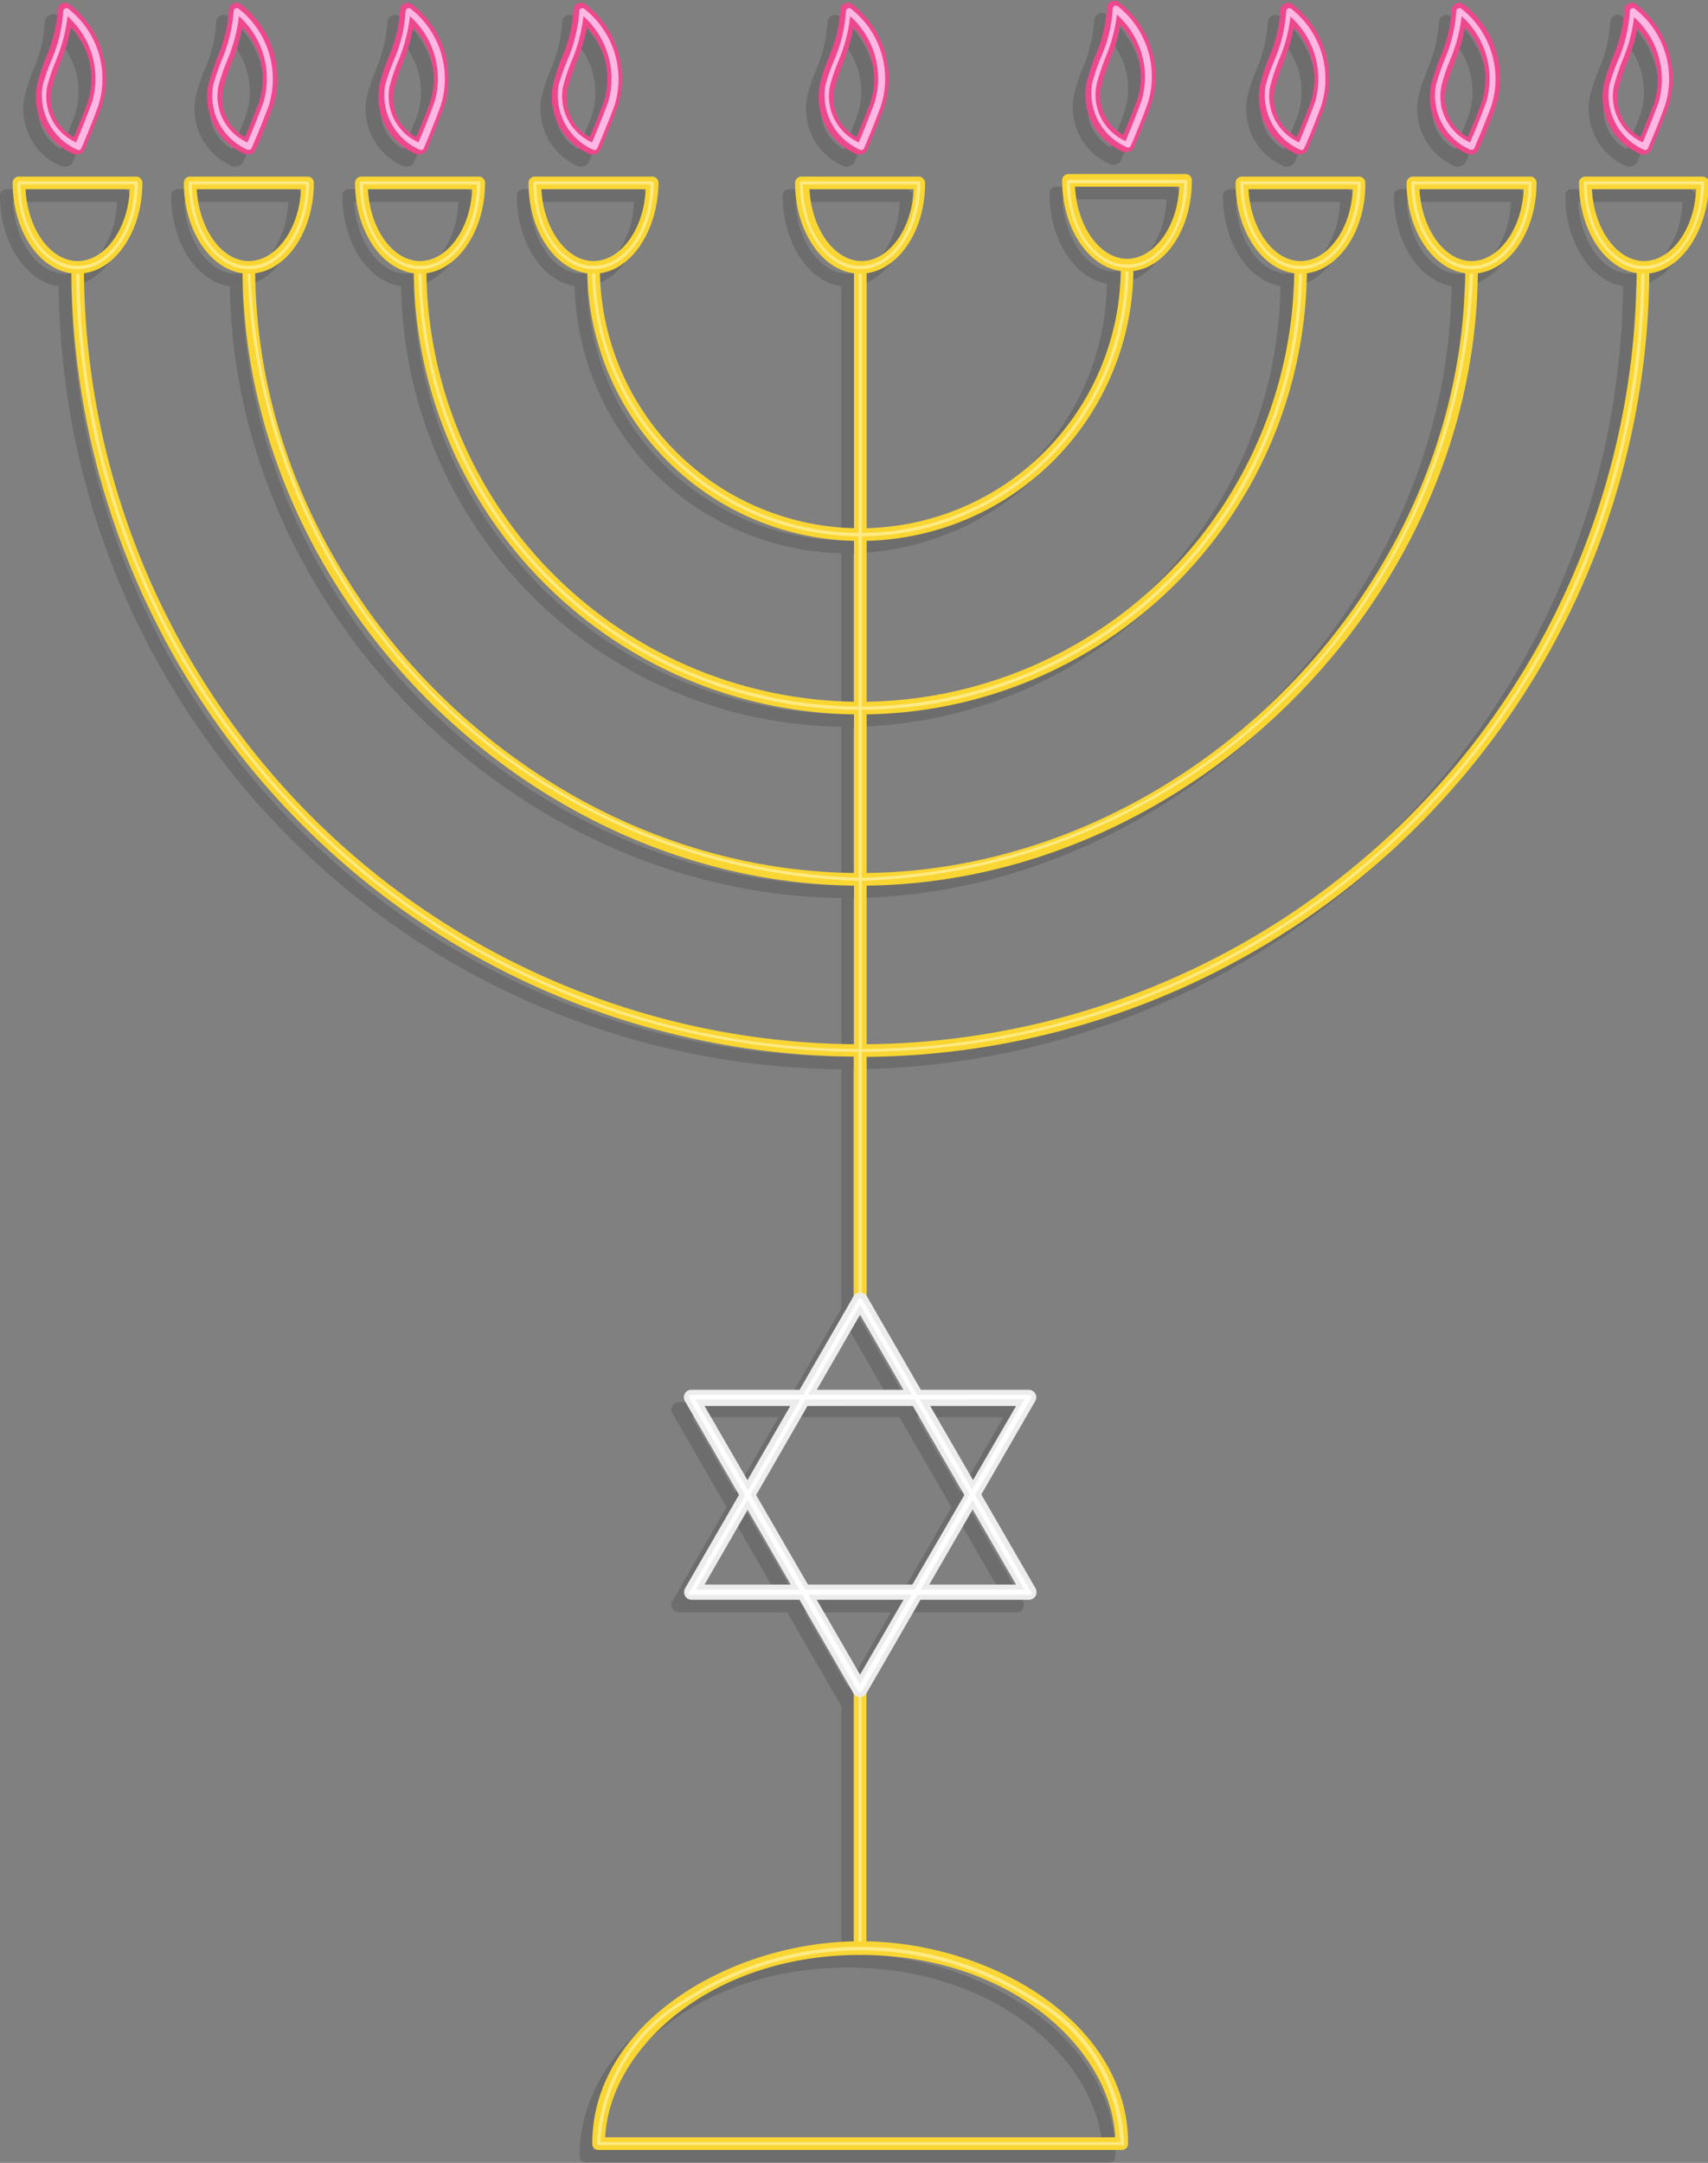<svg xmlns="http://www.w3.org/2000/svg" viewBox="0 0 67.54 85.5"><rect x="0" y="0" width="67.54" height="85.5" fill="#808080" stroke="none"/><defs><style>.cls-1{isolation:isolate;}.cls-2{opacity:0.25;mix-blend-mode:multiply;}.cls-3{fill:#333;}.cls-4{fill:#ed488c;}.cls-5{fill:#ffb7e3;}.cls-6{fill:#f9d633;}.cls-7{fill:#ffea84;}.cls-8{fill:#ededed;}.cls-9{fill:#fff;}</style></defs><title>Asset 2</title><g class="cls-1"><g id="Layer_2" data-name="Layer 2"><g id="ëÎÓÈ_1" data-name="ëÎÓÈ 1"><g class="cls-2"><path class="cls-3" d="M510.45,246a.27.27,0,0,1-.12,0,2.45,2.45,0,0,1-1.47-2.76,7.32,7.32,0,0,1,.35-1.06,5.41,5.41,0,0,0,.45-1.88.32.32,0,0,1,.19-.27.31.31,0,0,1,.32.06,3.7,3.7,0,0,1,1.25,4c-.34.93-.69,1.72-.69,1.73A.31.31,0,0,1,510.45,246Zm-.26-5a7.22,7.22,0,0,1-.42,1.4,8.21,8.21,0,0,0-.33,1,1.76,1.76,0,0,0,.87,1.92c.13-.31.34-.82.55-1.38A3,3,0,0,0,510.19,241Z" transform="translate(-445.99 -239.42)"/><path class="cls-3" d="M510.45,245.84h0a2.34,2.34,0,0,1-1.37-2.55,9.75,9.75,0,0,1,.34-1,5.47,5.47,0,0,0,.47-1.93.1.1,0,0,1,.07-.1.11.11,0,0,1,.12,0,3.53,3.53,0,0,1,1.2,3.83c-.33.92-.68,1.7-.69,1.71A.1.1,0,0,1,510.45,245.84Zm-.39-5.28a6.25,6.25,0,0,1-.47,1.76,10.15,10.15,0,0,0-.33,1,2,2,0,0,0,1.14,2.23c.1-.24.37-.88.63-1.59A3.3,3.3,0,0,0,510.06,240.56Z" transform="translate(-445.99 -239.42)"/><path class="cls-3" d="M479.51,317.2a.25.25,0,0,1-.25-.25V306.71a.25.25,0,0,1,.25-.25.26.26,0,0,1,.25.25V317A.25.25,0,0,1,479.51,317.2Z" transform="translate(-445.99 -239.42)"/><path class="cls-3" d="M479.51,317a.07.07,0,0,1-.07-.07V306.71a.07.07,0,0,1,.07-.06.06.06,0,0,1,.06.06V317A.07.07,0,0,1,479.51,317Z" transform="translate(-445.99 -239.42)"/><path class="cls-3" d="M489.85,324.91H469.16a.25.25,0,0,1-.25-.25c0-4.76,5.48-8,10.6-8s10.59,3.2,10.59,8A.25.25,0,0,1,489.85,324.91Zm-20.43-.5h20.17c-.18-3.53-4.19-7.21-10.08-7.21S469.6,320.88,469.42,324.41Z" transform="translate(-445.99 -239.42)"/><path class="cls-3" d="M489.85,324.72H469.16a.06.06,0,0,1-.06-.06,6.87,6.87,0,0,1,3.42-5.68,12.72,12.72,0,0,1,14,0,6.87,6.87,0,0,1,3.42,5.68A.05.05,0,0,1,489.85,324.72Zm-20.62-.12h20.56a6.83,6.83,0,0,0-3.37-5.52,12.64,12.64,0,0,0-13.83,0A6.79,6.79,0,0,0,469.23,324.6Z" transform="translate(-445.99 -239.42)"/><path class="cls-3" d="M503.68,246a.27.27,0,0,1-.12,0,2.45,2.45,0,0,1-1.48-2.76c.1-.39.23-.73.35-1.07a5.29,5.29,0,0,0,.46-1.87.32.32,0,0,1,.19-.27.31.31,0,0,1,.32.06,3.72,3.72,0,0,1,1.25,4c-.34.93-.69,1.72-.7,1.73A.3.3,0,0,1,503.68,246Zm-.26-5a8,8,0,0,1-.42,1.4,6.76,6.76,0,0,0-.33,1,1.74,1.74,0,0,0,.86,1.92c.13-.31.34-.82.55-1.38A3,3,0,0,0,503.42,241Z" transform="translate(-445.99 -239.42)"/><path class="cls-3" d="M503.68,245.84h-.05a2.32,2.32,0,0,1-1.36-2.55,9.75,9.75,0,0,1,.34-1,5.94,5.94,0,0,0,.47-1.93.1.1,0,0,1,.07-.1.11.11,0,0,1,.12,0,3.53,3.53,0,0,1,1.2,3.83c-.34.92-.69,1.7-.69,1.71A.12.12,0,0,1,503.68,245.84Zm-.39-5.28a6.34,6.34,0,0,1-.47,1.76,8.13,8.13,0,0,0-.34,1,2,2,0,0,0,1.14,2.23c.11-.24.38-.88.64-1.59A3.32,3.32,0,0,0,503.29,240.56Z" transform="translate(-445.99 -239.42)"/><path class="cls-3" d="M496.91,246a.27.27,0,0,1-.12,0,2.45,2.45,0,0,1-1.47-2.76,7.89,7.89,0,0,1,.35-1.07,5.3,5.3,0,0,0,.45-1.87.32.32,0,0,1,.19-.27.31.31,0,0,1,.32.06,3.7,3.7,0,0,1,1.25,4c-.34.93-.69,1.72-.69,1.73A.31.31,0,0,1,496.91,246Zm-.26-5a7.22,7.22,0,0,1-.42,1.4,8.21,8.21,0,0,0-.33,1,1.75,1.75,0,0,0,.87,1.92c.13-.31.34-.82.55-1.38A3,3,0,0,0,496.65,241Z" transform="translate(-445.99 -239.42)"/><path class="cls-3" d="M496.91,245.84h0a2.34,2.34,0,0,1-1.37-2.55,9.75,9.75,0,0,1,.34-1,5.47,5.47,0,0,0,.47-1.93.1.1,0,0,1,.07-.1.11.11,0,0,1,.12,0,3.53,3.53,0,0,1,1.2,3.83c-.33.92-.68,1.7-.69,1.71A.11.11,0,0,1,496.91,245.84Zm-.39-5.28a6.34,6.34,0,0,1-.47,1.76,10.15,10.15,0,0,0-.33,1,2,2,0,0,0,1.14,2.23c.1-.24.37-.88.63-1.59A3.32,3.32,0,0,0,496.52,240.56Z" transform="translate(-445.99 -239.42)"/><path class="cls-3" d="M479.5,246a.27.27,0,0,1-.12,0,2.45,2.45,0,0,1-1.47-2.76,7.89,7.89,0,0,1,.35-1.07,5.3,5.3,0,0,0,.45-1.87.32.32,0,0,1,.19-.27.31.31,0,0,1,.32.06,3.7,3.7,0,0,1,1.25,4c-.34.93-.69,1.72-.69,1.73A.31.31,0,0,1,479.5,246Zm-.26-5a7.22,7.22,0,0,1-.42,1.4c-.12.33-.24.64-.33,1a1.76,1.76,0,0,0,.87,1.92c.13-.31.34-.82.55-1.38A3,3,0,0,0,479.24,241Z" transform="translate(-445.99 -239.42)"/><path class="cls-3" d="M479.5,245.84h0a2.34,2.34,0,0,1-1.37-2.55,7.93,7.93,0,0,1,.35-1,5.7,5.7,0,0,0,.46-1.93c0-.05,0-.09.07-.1a.11.11,0,0,1,.12,0,3.53,3.53,0,0,1,1.2,3.83c-.33.92-.68,1.7-.69,1.71A.1.1,0,0,1,479.5,245.84Zm-.39-5.28a6,6,0,0,1-.47,1.76,10.15,10.15,0,0,0-.33,1,2,2,0,0,0,1.14,2.23c.1-.24.37-.88.63-1.59A3.3,3.3,0,0,0,479.11,240.56Z" transform="translate(-445.99 -239.42)"/><path class="cls-3" d="M490.05,245.93l-.12,0a2.46,2.46,0,0,1-1.47-2.76,7.46,7.46,0,0,1,.35-1.07,5.64,5.64,0,0,0,.45-1.88.31.31,0,0,1,.19-.26.29.29,0,0,1,.32.06,3.69,3.69,0,0,1,1.25,4c-.34.92-.69,1.71-.69,1.72A.31.31,0,0,1,490.05,245.93Zm-.26-5a7.12,7.12,0,0,1-.42,1.39,6.76,6.76,0,0,0-.33,1,1.77,1.77,0,0,0,.87,1.93c.13-.31.34-.82.54-1.39A2.94,2.94,0,0,0,489.79,240.9Z" transform="translate(-445.99 -239.42)"/><path class="cls-3" d="M490.05,245.74h0a2.32,2.32,0,0,1-1.37-2.54,8.46,8.46,0,0,1,.34-1,5.53,5.53,0,0,0,.47-1.94.12.12,0,0,1,.07-.1.13.13,0,0,1,.12,0,3.53,3.53,0,0,1,1.2,3.83c-.33.92-.68,1.71-.69,1.72A.11.11,0,0,1,490.05,245.74Zm-.39-5.27a6.34,6.34,0,0,1-.47,1.76,8,8,0,0,0-.33,1,2,2,0,0,0,1.14,2.24c.1-.25.37-.88.63-1.59A3.31,3.31,0,0,0,489.66,240.47Z" transform="translate(-445.99 -239.42)"/><path class="cls-3" d="M462.09,246a.27.27,0,0,1-.12,0,2.45,2.45,0,0,1-1.47-2.76,7.32,7.32,0,0,1,.35-1.06,5.64,5.64,0,0,0,.46-1.88.29.29,0,0,1,.18-.27.31.31,0,0,1,.32.06,3.7,3.7,0,0,1,1.25,4c-.34.93-.69,1.72-.69,1.73A.31.31,0,0,1,462.09,246Zm-.26-5a7.22,7.22,0,0,1-.42,1.4c-.12.33-.24.64-.33,1a1.76,1.76,0,0,0,.87,1.92c.13-.31.34-.82.55-1.38A3,3,0,0,0,461.83,241Z" transform="translate(-445.99 -239.42)"/><path class="cls-3" d="M462.09,245.84h0a2.34,2.34,0,0,1-1.37-2.55,7.93,7.93,0,0,1,.35-1,5.7,5.7,0,0,0,.46-1.93c0-.05,0-.09.07-.1a.11.11,0,0,1,.12,0,3.51,3.51,0,0,1,1.2,3.83c-.33.92-.68,1.7-.68,1.71A.12.12,0,0,1,462.09,245.84Zm-.39-5.28a5.93,5.93,0,0,1-.47,1.76,10.15,10.15,0,0,0-.33,1,2,2,0,0,0,1.14,2.23c.1-.24.37-.88.63-1.59A3.3,3.3,0,0,0,461.7,240.56Z" transform="translate(-445.99 -239.42)"/><path class="cls-3" d="M469,246a.27.27,0,0,1-.12,0,2.46,2.46,0,0,1-1.47-2.76,7.32,7.32,0,0,1,.35-1.06,5.64,5.64,0,0,0,.46-1.88.29.29,0,0,1,.18-.27.31.31,0,0,1,.32.06,3.7,3.7,0,0,1,1.25,4c-.34.93-.69,1.72-.69,1.73A.31.31,0,0,1,469,246Zm-.26-5a7.22,7.22,0,0,1-.42,1.4c-.12.33-.24.64-.33,1a1.76,1.76,0,0,0,.87,1.92c.13-.31.34-.82.55-1.38A3,3,0,0,0,468.69,241Z" transform="translate(-445.99 -239.42)"/><path class="cls-3" d="M469,245.84h0a2.34,2.34,0,0,1-1.37-2.55,7.93,7.93,0,0,1,.35-1,5.7,5.7,0,0,0,.46-1.93c0-.05,0-.09.07-.1a.11.11,0,0,1,.12,0,3.51,3.51,0,0,1,1.2,3.83c-.33.92-.68,1.7-.68,1.71A.12.12,0,0,1,469,245.84Zm-.39-5.28a6.26,6.26,0,0,1-.46,1.76,8.13,8.13,0,0,0-.34,1,2,2,0,0,0,1.14,2.23c.1-.24.37-.88.63-1.59A3.3,3.3,0,0,0,468.56,240.56Z" transform="translate(-445.99 -239.42)"/><path class="cls-3" d="M455.33,246a.24.24,0,0,1-.12,0,2.45,2.45,0,0,1-1.48-2.76,9.59,9.59,0,0,1,.35-1.07,5.29,5.29,0,0,0,.46-1.87.3.3,0,0,1,.19-.27.29.29,0,0,1,.31.06,3.71,3.71,0,0,1,1.26,4c-.34.93-.69,1.72-.7,1.73A.3.3,0,0,1,455.33,246Zm-.26-5a8,8,0,0,1-.42,1.4,6.76,6.76,0,0,0-.33,1,1.76,1.76,0,0,0,.86,1.92c.13-.31.34-.82.55-1.38A3,3,0,0,0,455.07,241Z" transform="translate(-445.99 -239.42)"/><path class="cls-3" d="M455.33,245.84h-.05a2.32,2.32,0,0,1-1.36-2.55,9.75,9.75,0,0,1,.34-1,5.94,5.94,0,0,0,.47-1.93.1.1,0,0,1,.07-.1.11.11,0,0,1,.12,0,3.53,3.53,0,0,1,1.2,3.83c-.34.92-.69,1.7-.69,1.71A.12.12,0,0,1,455.33,245.84Zm-.4-5.28a6,6,0,0,1-.46,1.76,8.13,8.13,0,0,0-.34,1,2,2,0,0,0,1.14,2.23c.11-.24.38-.88.64-1.59A3.3,3.3,0,0,0,454.93,240.56Z" transform="translate(-445.99 -239.42)"/><path class="cls-3" d="M448.55,246a.27.27,0,0,1-.12,0,2.45,2.45,0,0,1-1.47-2.76,7.89,7.89,0,0,1,.35-1.07,5.3,5.3,0,0,0,.45-1.87A.32.32,0,0,1,448,240a.31.31,0,0,1,.32.06,3.7,3.7,0,0,1,1.25,4c-.34.93-.69,1.72-.69,1.73A.31.31,0,0,1,448.55,246Zm-.26-5a7.22,7.22,0,0,1-.42,1.4c-.12.33-.24.64-.33,1a1.76,1.76,0,0,0,.87,1.92c.13-.31.34-.82.55-1.38A3,3,0,0,0,448.29,241Z" transform="translate(-445.99 -239.42)"/><path class="cls-3" d="M448.55,245.84h0a2.34,2.34,0,0,1-1.37-2.55,7.93,7.93,0,0,1,.35-1,5.7,5.7,0,0,0,.46-1.93c0-.05,0-.09.07-.1a.11.11,0,0,1,.12,0,3.51,3.51,0,0,1,1.2,3.83c-.33.92-.68,1.7-.69,1.71A.1.1,0,0,1,448.55,245.84Zm-.39-5.28a6.34,6.34,0,0,1-.47,1.76,10.15,10.15,0,0,0-.33,1,2,2,0,0,0,1.14,2.23c.1-.24.37-.88.63-1.59A3.3,3.3,0,0,0,448.16,240.56Z" transform="translate(-445.99 -239.42)"/><path class="cls-3" d="M479.51,291.55a.25.25,0,0,1-.25-.25v-9.61a31.23,31.23,0,0,1-30.95-31.2.25.25,0,0,1,.25-.25.26.26,0,0,1,.25.25,30.73,30.73,0,0,0,30.45,30.7v-6.27c-12.91-.15-24.18-11.5-24.18-24.43a.25.25,0,1,1,.5,0c0,12.67,11,23.78,23.68,23.93v-6.27a17.67,17.67,0,0,1-17.41-17.66.25.25,0,0,1,.5,0,17.18,17.18,0,0,0,16.91,17.16v-6.36a10.81,10.81,0,0,1-10.55-10.8.25.25,0,0,1,.5,0,10.31,10.31,0,0,0,10.05,10.3v-10.3a.25.25,0,0,1,.25-.25.26.26,0,0,1,.25.25v10.3a10.3,10.3,0,0,0,10-10.3.26.26,0,0,1,.51,0,10.81,10.81,0,0,1-10.55,10.8v6.36a17.18,17.18,0,0,0,16.91-17.16.25.25,0,0,1,.25-.25.26.26,0,0,1,.25.25,17.68,17.68,0,0,1-17.41,17.66v6.27c12.64-.15,23.67-11.26,23.67-23.93a.25.25,0,0,1,.5,0c0,12.93-11.27,24.28-24.17,24.43v6.27a30.73,30.73,0,0,0,30.45-30.7.25.25,0,0,1,.25-.25.26.26,0,0,1,.25.25,31.23,31.23,0,0,1-30.95,31.2v9.61A.25.25,0,0,1,479.51,291.55Z" transform="translate(-445.99 -239.42)"/><path class="cls-3" d="M479.51,291.37a.07.07,0,0,1-.07-.07v-9.79a31.06,31.06,0,0,1-30.95-31,.07.07,0,0,1,.07-.06.06.06,0,0,1,.06.06,30.91,30.91,0,0,0,30.82,30.89v-6.65a25,25,0,0,1-24.17-24.24.06.06,0,0,1,.06-.06.06.06,0,0,1,.06.06,24.84,24.84,0,0,0,24.05,24.12V268A17.5,17.5,0,0,1,462,250.49a.07.07,0,0,1,.07-.06.06.06,0,0,1,.06.06,17.36,17.36,0,0,0,17.28,17.35v-6.73a10.62,10.62,0,0,1-10.54-10.62.06.06,0,0,1,.06-.06.06.06,0,0,1,.06.06A10.49,10.49,0,0,0,479.44,261V250.49a.07.07,0,0,1,.07-.06.06.06,0,0,1,.06.06V261A10.49,10.49,0,0,0,490,250.49a.06.06,0,0,1,.06-.06.07.07,0,0,1,.07.06,10.63,10.63,0,0,1-10.55,10.62v6.73a17.36,17.36,0,0,0,17.28-17.35.07.07,0,0,1,.07-.06.06.06,0,0,1,.06.06A17.5,17.5,0,0,1,479.57,268v6.64a24.82,24.82,0,0,0,24.05-24.12.06.06,0,0,1,.06-.06.06.06,0,0,1,.06.06,24.94,24.94,0,0,1-24.17,24.24v6.65a30.91,30.91,0,0,0,30.82-30.89.07.07,0,0,1,.07-.06.06.06,0,0,1,.06.06,31.06,31.06,0,0,1-30.95,31v9.79A.07.07,0,0,1,479.51,291.37Z" transform="translate(-445.99 -239.42)"/><path class="cls-3" d="M510.46,250.75c-1.42,0-2.57-1.62-2.57-3.6a.25.25,0,0,1,.25-.25h4.63a.25.25,0,0,1,.25.25C513,249.13,511.87,250.75,510.46,250.75Zm-2.06-3.35c.08,1.59,1,2.84,2.06,2.84s2-1.25,2.06-2.84Z" transform="translate(-445.99 -239.42)"/><path class="cls-3" d="M510.46,250.56c-1.32,0-2.38-1.53-2.38-3.41a.05.05,0,0,1,.06-.06h4.63s.07,0,.07.06C512.84,249,511.77,250.56,510.46,250.56Zm-2.26-3.35c0,1.78,1,3.22,2.26,3.22s2.23-1.44,2.25-3.22Z" transform="translate(-445.99 -239.42)"/><path class="cls-3" d="M503.68,250.75c-1.41,0-2.57-1.62-2.57-3.6a.25.25,0,0,1,.25-.25H506a.25.25,0,0,1,.25.25C506.25,249.13,505.1,250.75,503.68,250.75Zm-2.06-3.35c.09,1.59,1,2.84,2.06,2.84s2-1.25,2.06-2.84Z" transform="translate(-445.99 -239.42)"/><path class="cls-3" d="M503.68,250.56c-1.31,0-2.38-1.53-2.38-3.41a.06.06,0,0,1,.06-.06H506a.06.06,0,0,1,.06.06C506.06,249,505,250.56,503.68,250.56Zm-2.25-3.35c0,1.78,1,3.22,2.25,3.22s2.23-1.44,2.26-3.22Z" transform="translate(-445.99 -239.42)"/><path class="cls-3" d="M496.92,250.75c-1.42,0-2.57-1.62-2.57-3.6a.25.25,0,0,1,.25-.25h4.63a.25.25,0,0,1,.25.25C499.48,249.13,498.33,250.75,496.92,250.75Zm-2.06-3.35c.08,1.59,1,2.84,2.06,2.84s2-1.25,2.06-2.84Z" transform="translate(-445.99 -239.42)"/><path class="cls-3" d="M496.92,250.56c-1.32,0-2.38-1.53-2.38-3.41a.05.05,0,0,1,.06-.06h4.63s.07,0,.07.06C499.3,249,498.23,250.56,496.92,250.56Zm-2.26-3.35c0,1.78,1,3.22,2.26,3.22s2.23-1.44,2.25-3.22Z" transform="translate(-445.99 -239.42)"/><path class="cls-3" d="M479.51,250.75c-1.42,0-2.57-1.62-2.57-3.6a.25.25,0,0,1,.25-.25h4.63a.25.25,0,0,1,.25.25C482.07,249.13,480.92,250.75,479.51,250.75Zm-2.06-3.35c.08,1.59,1,2.84,2.06,2.84s2-1.25,2.06-2.84Z" transform="translate(-445.99 -239.42)"/><path class="cls-3" d="M479.51,250.56c-1.32,0-2.38-1.53-2.38-3.41a.05.05,0,0,1,.06-.06h4.63s.07,0,.07.06C481.89,249,480.82,250.56,479.51,250.56Zm-2.26-3.35c0,1.78,1,3.22,2.26,3.22s2.23-1.44,2.25-3.22Z" transform="translate(-445.99 -239.42)"/><path class="cls-3" d="M490.05,250.65c-1.41,0-2.56-1.61-2.56-3.6a.25.25,0,0,1,.25-.25h4.63a.25.25,0,0,1,.25.25C492.62,249,491.47,250.65,490.05,250.65ZM488,247.3c.09,1.59,1,2.85,2.06,2.85s2-1.26,2.06-2.85Z" transform="translate(-445.99 -239.42)"/><path class="cls-3" d="M490.05,250.46c-1.31,0-2.38-1.53-2.38-3.41a.07.07,0,0,1,.07-.06h4.63a.06.06,0,0,1,.06.06C492.43,248.93,491.37,250.46,490.05,250.46Zm-2.25-3.34c0,1.78,1,3.22,2.25,3.22s2.24-1.44,2.26-3.22Z" transform="translate(-445.99 -239.42)"/><path class="cls-3" d="M462.1,250.75c-1.42,0-2.57-1.62-2.57-3.6a.25.25,0,0,1,.25-.25h4.63a.25.25,0,0,1,.25.25C464.66,249.13,463.51,250.75,462.1,250.75ZM460,247.4c.08,1.59,1,2.84,2.06,2.84s2-1.25,2.06-2.84Z" transform="translate(-445.99 -239.42)"/><path class="cls-3" d="M462.1,250.56c-1.32,0-2.38-1.53-2.38-3.41a.05.05,0,0,1,.06-.06h4.63s.07,0,.07.06C464.48,249,463.41,250.56,462.1,250.56Zm-2.26-3.35c0,1.78,1,3.22,2.26,3.22s2.23-1.44,2.25-3.22Z" transform="translate(-445.99 -239.42)"/><path class="cls-3" d="M469,250.75c-1.42,0-2.57-1.62-2.57-3.6a.25.25,0,0,1,.25-.25h4.64a.25.25,0,0,1,.25.25C471.53,249.13,470.37,250.75,469,250.75Zm-2.06-3.35c.08,1.59,1,2.84,2.06,2.84s2-1.25,2.06-2.84Z" transform="translate(-445.99 -239.42)"/><path class="cls-3" d="M469,250.56c-1.31,0-2.38-1.53-2.38-3.41a.06.06,0,0,1,.06-.06h4.64a.06.06,0,0,1,.06.06C471.34,249,470.27,250.56,469,250.56Zm-2.26-3.35c0,1.78,1,3.22,2.26,3.22s2.23-1.44,2.25-3.22Z" transform="translate(-445.99 -239.42)"/><path class="cls-3" d="M455.33,250.75c-1.42,0-2.57-1.62-2.57-3.6a.25.25,0,0,1,.25-.25h4.64a.25.25,0,0,1,.25.25C457.9,249.13,456.75,250.75,455.33,250.75Zm-2.06-3.35c.09,1.59,1,2.84,2.06,2.84s2-1.25,2.06-2.84Z" transform="translate(-445.99 -239.42)"/><path class="cls-3" d="M455.33,250.56c-1.31,0-2.38-1.53-2.38-3.41a.06.06,0,0,1,.06-.06h4.64a.06.06,0,0,1,.06.06C457.71,249,456.64,250.56,455.33,250.56Zm-2.25-3.35c0,1.78,1,3.22,2.25,3.22s2.23-1.44,2.26-3.22Z" transform="translate(-445.99 -239.42)"/><path class="cls-3" d="M448.56,250.75c-1.42,0-2.57-1.62-2.57-3.6a.25.25,0,0,1,.25-.25h4.63a.25.25,0,0,1,.25.25C451.12,249.13,450,250.75,448.56,250.75Zm-2.06-3.35c.08,1.59,1,2.84,2.06,2.84s2-1.25,2.06-2.84Z" transform="translate(-445.99 -239.42)"/><path class="cls-3" d="M448.56,250.56c-1.32,0-2.38-1.53-2.38-3.41a.05.05,0,0,1,.06-.06h4.63s.07,0,.07.06C450.94,249,449.87,250.56,448.56,250.56Zm-2.26-3.35c0,1.78,1,3.22,2.26,3.22s2.23-1.44,2.25-3.22Z" transform="translate(-445.99 -239.42)"/><path class="cls-3" d="M486.18,303.16H472.83a.29.29,0,0,1-.25-.15.27.27,0,0,1,0-.3l6.67-11.55a.3.3,0,0,1,.51,0l6.68,11.55a.32.32,0,0,1,0,.3A.31.31,0,0,1,486.18,303.16Zm-12.84-.59h12.33l-6.16-10.68Z" transform="translate(-445.99 -239.42)"/><path class="cls-3" d="M479.51,307a.3.3,0,0,1-.26-.15l-6.67-11.56a.26.26,0,0,1,0-.29.29.29,0,0,1,.25-.15h13.35a.31.31,0,0,1,.26.15.3.3,0,0,1,0,.29l-6.68,11.56A.29.29,0,0,1,479.51,307Zm-6.17-11.56,6.17,10.67,6.16-10.67Z" transform="translate(-445.99 -239.42)"/><path class="cls-3" d="M486.18,303H472.83a.1.1,0,0,1-.08,0,.09.09,0,0,1,0-.1l6.67-11.56a.1.1,0,0,1,.17,0l6.67,11.56a.09.09,0,0,1,0,.1A.08.08,0,0,1,486.18,303Zm-13.18-.2h13l-6.5-11.26Z" transform="translate(-445.99 -239.42)"/><path class="cls-3" d="M479.51,306.81a.11.11,0,0,1-.09-.05l-6.67-11.56a.08.08,0,0,1,0-.09.1.1,0,0,1,.08-.05h13.35a.08.08,0,0,1,.08.05.07.07,0,0,1,0,.09l-6.67,11.56A.1.1,0,0,1,479.51,306.81ZM473,295.25l6.51,11.27,6.5-11.27Z" transform="translate(-445.99 -239.42)"/></g><path class="cls-4" d="M511,245.52a.25.25,0,0,1-.12,0,2.45,2.45,0,0,1-1.47-2.76,7.89,7.89,0,0,1,.35-1.07,5.52,5.52,0,0,0,.46-1.87.29.29,0,0,1,.18-.27.31.31,0,0,1,.32.06,3.7,3.7,0,0,1,1.25,4c-.34.93-.69,1.72-.69,1.73A.3.3,0,0,1,511,245.52Zm-.26-5a7.22,7.22,0,0,1-.42,1.4c-.12.33-.24.64-.33,1a1.76,1.76,0,0,0,.87,1.92c.13-.31.34-.82.55-1.38A3,3,0,0,0,510.69,240.49Z" transform="translate(-445.99 -239.42)"/><path class="cls-5" d="M511,245.34h0a2.35,2.35,0,0,1-1.37-2.55,7.93,7.93,0,0,1,.35-1,5.7,5.7,0,0,0,.46-1.94.11.11,0,0,1,.07-.09.11.11,0,0,1,.12,0,3.51,3.51,0,0,1,1.2,3.83c-.33.92-.68,1.7-.68,1.71A.12.12,0,0,1,511,245.34Zm-.39-5.28a6,6,0,0,1-.47,1.76,10.15,10.15,0,0,0-.33,1,2,2,0,0,0,1.14,2.23c.1-.24.37-.88.63-1.59A3.3,3.3,0,0,0,510.56,240.06Z" transform="translate(-445.99 -239.42)"/><path class="cls-6" d="M480,316.7a.25.25,0,0,1-.25-.25V306.21a.25.25,0,0,1,.5,0v10.24A.25.25,0,0,1,480,316.7Z" transform="translate(-445.99 -239.42)"/><path class="cls-7" d="M480,316.52a.07.07,0,0,1-.07-.07V306.21a.07.07,0,0,1,.07-.06.06.06,0,0,1,.06.06v10.24A.07.07,0,0,1,480,316.52Z" transform="translate(-445.99 -239.42)"/><path class="cls-6" d="M490.35,324.41H469.66a.25.25,0,0,1-.25-.25c0-4.76,5.48-8,10.6-8s10.59,3.2,10.59,8A.25.25,0,0,1,490.35,324.41Zm-20.43-.5h20.17c-.18-3.53-4.18-7.21-10.08-7.21S470.1,320.38,469.92,323.91Z" transform="translate(-445.99 -239.42)"/><path class="cls-7" d="M490.35,324.22H469.66a.06.06,0,0,1-.06-.06,6.9,6.9,0,0,1,3.42-5.68,12.72,12.72,0,0,1,14,0,6.87,6.87,0,0,1,3.42,5.68A.05.05,0,0,1,490.35,324.22Zm-20.62-.12h20.56a6.8,6.8,0,0,0-3.37-5.52,12.64,12.64,0,0,0-13.83,0A6.79,6.79,0,0,0,469.73,324.1Z" transform="translate(-445.99 -239.42)"/><path class="cls-4" d="M504.18,245.52a.25.25,0,0,1-.12,0,2.45,2.45,0,0,1-1.48-2.76,9.58,9.58,0,0,1,.36-1.07,5.58,5.58,0,0,0,.45-1.87.32.32,0,0,1,.19-.27.31.31,0,0,1,.32.06,3.72,3.72,0,0,1,1.25,4c-.34.93-.69,1.72-.7,1.73A.29.29,0,0,1,504.18,245.52Zm-.26-5a7.22,7.22,0,0,1-.42,1.4,6.76,6.76,0,0,0-.33,1,1.76,1.76,0,0,0,.86,1.92c.13-.31.35-.82.55-1.38A3,3,0,0,0,503.92,240.49Z" transform="translate(-445.99 -239.42)"/><path class="cls-5" d="M504.18,245.34h-.05a2.34,2.34,0,0,1-1.36-2.55,9.75,9.75,0,0,1,.34-1,5.94,5.94,0,0,0,.47-1.94.1.1,0,0,1,.07-.09.11.11,0,0,1,.12,0,3.53,3.53,0,0,1,1.2,3.83c-.34.92-.69,1.7-.69,1.71A.12.12,0,0,1,504.18,245.34Zm-.39-5.28a6.34,6.34,0,0,1-.47,1.76,6.41,6.41,0,0,0-.33,1,2,2,0,0,0,1.13,2.23c.11-.24.38-.88.64-1.59A3.32,3.32,0,0,0,503.79,240.06Z" transform="translate(-445.99 -239.42)"/><path class="cls-4" d="M497.41,245.52a.25.25,0,0,1-.12,0,2.45,2.45,0,0,1-1.47-2.76,7.89,7.89,0,0,1,.35-1.07,5.35,5.35,0,0,0,.45-1.87.32.32,0,0,1,.19-.27.31.31,0,0,1,.32.06,3.7,3.7,0,0,1,1.25,4c-.34.93-.69,1.72-.69,1.73A.3.3,0,0,1,497.41,245.52Zm-.26-5a7.22,7.22,0,0,1-.42,1.4c-.12.33-.24.64-.33,1a1.76,1.76,0,0,0,.87,1.92c.13-.31.34-.82.55-1.38A3,3,0,0,0,497.15,240.49Z" transform="translate(-445.99 -239.42)"/><path class="cls-5" d="M497.41,245.34h0a2.35,2.35,0,0,1-1.37-2.55,7.93,7.93,0,0,1,.35-1,5.7,5.7,0,0,0,.46-1.94.11.11,0,0,1,.07-.09.11.11,0,0,1,.12,0,3.51,3.51,0,0,1,1.2,3.83c-.33.92-.68,1.7-.69,1.71A.1.1,0,0,1,497.41,245.34Zm-.39-5.28a6,6,0,0,1-.47,1.76,9.38,9.38,0,0,0-.33,1,2,2,0,0,0,1.14,2.23c.1-.24.37-.88.63-1.59A3.3,3.3,0,0,0,497,240.06Z" transform="translate(-445.99 -239.42)"/><path class="cls-4" d="M480,245.52a.25.25,0,0,1-.12,0,2.45,2.45,0,0,1-1.47-2.76,7.89,7.89,0,0,1,.35-1.07,5.58,5.58,0,0,0,.46-1.87.29.29,0,0,1,.18-.27.31.31,0,0,1,.32.06,3.7,3.7,0,0,1,1.25,4c-.34.93-.69,1.72-.69,1.73A.3.3,0,0,1,480,245.52Zm-.26-5a7.22,7.22,0,0,1-.42,1.4c-.12.33-.24.64-.33,1a1.76,1.76,0,0,0,.87,1.92c.13-.31.34-.82.55-1.38A3,3,0,0,0,479.74,240.49Z" transform="translate(-445.99 -239.42)"/><path class="cls-5" d="M480,245.34h0a2.35,2.35,0,0,1-1.37-2.55,7.93,7.93,0,0,1,.35-1,5.7,5.7,0,0,0,.46-1.94.11.11,0,0,1,.07-.09.11.11,0,0,1,.12,0,3.51,3.51,0,0,1,1.2,3.83c-.33.92-.68,1.7-.68,1.71A.12.12,0,0,1,480,245.34Zm-.39-5.28a6.35,6.35,0,0,1-.46,1.76,7.62,7.62,0,0,0-.34,1,2,2,0,0,0,1.14,2.23c.1-.24.37-.88.63-1.59A3.3,3.3,0,0,0,479.61,240.06Z" transform="translate(-445.99 -239.42)"/><path class="cls-4" d="M490.55,245.43l-.12,0a2.44,2.44,0,0,1-1.47-2.76,7.75,7.75,0,0,1,.35-1.06,5.41,5.41,0,0,0,.45-1.88.31.31,0,0,1,.19-.26.29.29,0,0,1,.32.06,3.69,3.69,0,0,1,1.25,4c-.34.92-.69,1.71-.69,1.72A.31.31,0,0,1,490.55,245.43Zm-.26-5a7.12,7.12,0,0,1-.42,1.39,8.21,8.21,0,0,0-.33,1,1.77,1.77,0,0,0,.87,1.93c.13-.31.34-.83.55-1.39A3,3,0,0,0,490.29,240.4Z" transform="translate(-445.99 -239.42)"/><path class="cls-5" d="M490.55,245.24h0a2.33,2.33,0,0,1-1.37-2.54,8.46,8.46,0,0,1,.34-1,5.53,5.53,0,0,0,.47-1.94.12.12,0,0,1,.07-.1.13.13,0,0,1,.12,0,3.53,3.53,0,0,1,1.2,3.83c-.33.92-.68,1.71-.69,1.72A.1.1,0,0,1,490.55,245.24Zm-.39-5.27a6.34,6.34,0,0,1-.47,1.76,10,10,0,0,0-.33,1A2,2,0,0,0,490.5,245c.1-.25.37-.88.63-1.59A3.31,3.31,0,0,0,490.16,240Z" transform="translate(-445.99 -239.42)"/><path class="cls-4" d="M462.59,245.52a.25.25,0,0,1-.12,0,2.46,2.46,0,0,1-1.47-2.76,7.89,7.89,0,0,1,.35-1.07,5.52,5.52,0,0,0,.46-1.87.29.29,0,0,1,.18-.27.31.31,0,0,1,.32.06,3.7,3.7,0,0,1,1.25,4c-.34.93-.69,1.72-.69,1.73A.3.3,0,0,1,462.59,245.52Zm-.26-5a7.22,7.22,0,0,1-.42,1.4c-.12.33-.24.64-.33,1a1.76,1.76,0,0,0,.87,1.92c.13-.31.34-.82.55-1.38A3,3,0,0,0,462.33,240.49Z" transform="translate(-445.99 -239.42)"/><path class="cls-5" d="M462.59,245.34h0a2.35,2.35,0,0,1-1.37-2.55,7.93,7.93,0,0,1,.35-1,5.7,5.7,0,0,0,.46-1.94.11.11,0,0,1,.07-.09.11.11,0,0,1,.12,0,3.51,3.51,0,0,1,1.2,3.83c-.33.92-.68,1.7-.68,1.71A.12.12,0,0,1,462.59,245.34Zm-.39-5.28a6.35,6.35,0,0,1-.46,1.76,8.13,8.13,0,0,0-.34,1,2,2,0,0,0,1.14,2.23c.1-.24.37-.88.63-1.59A3.3,3.3,0,0,0,462.2,240.06Z" transform="translate(-445.99 -239.42)"/><path class="cls-4" d="M469.45,245.52a.25.25,0,0,1-.12,0,2.46,2.46,0,0,1-1.47-2.76,7.89,7.89,0,0,1,.35-1.07,5.52,5.52,0,0,0,.46-1.87.29.29,0,0,1,.18-.27.31.31,0,0,1,.32.06,3.7,3.7,0,0,1,1.25,4c-.34.93-.69,1.72-.69,1.73A.3.3,0,0,1,469.45,245.52Zm-.25-5a8,8,0,0,1-.43,1.4c-.12.33-.24.64-.33,1a1.76,1.76,0,0,0,.87,1.92c.13-.31.34-.82.55-1.38A3,3,0,0,0,469.2,240.49Z" transform="translate(-445.99 -239.42)"/><path class="cls-5" d="M469.45,245.34h0a2.35,2.35,0,0,1-1.37-2.55,7.93,7.93,0,0,1,.35-1,5.94,5.94,0,0,0,.47-1.94.09.09,0,0,1,.06-.09.11.11,0,0,1,.12,0,3.52,3.52,0,0,1,1.21,3.83c-.34.92-.69,1.7-.69,1.71A.12.12,0,0,1,469.45,245.34Zm-.39-5.28a6.35,6.35,0,0,1-.46,1.76,8.13,8.13,0,0,0-.34,1,2,2,0,0,0,1.14,2.23c.11-.24.37-.88.64-1.59A3.32,3.32,0,0,0,469.06,240.06Z" transform="translate(-445.99 -239.42)"/><path class="cls-4" d="M455.83,245.52a.25.25,0,0,1-.12,0,2.45,2.45,0,0,1-1.48-2.76c.1-.39.23-.73.35-1.07a5.35,5.35,0,0,0,.46-1.87.32.32,0,0,1,.19-.27.31.31,0,0,1,.32.06,3.72,3.72,0,0,1,1.25,4c-.34.93-.69,1.72-.7,1.73A.29.29,0,0,1,455.83,245.52Zm-.26-5a8,8,0,0,1-.42,1.4,6.76,6.76,0,0,0-.33,1,1.77,1.77,0,0,0,.86,1.92c.13-.31.34-.82.55-1.38A3,3,0,0,0,455.57,240.49Z" transform="translate(-445.99 -239.42)"/><path class="cls-5" d="M455.83,245.34h-.05a2.33,2.33,0,0,1-1.36-2.55,9.75,9.75,0,0,1,.34-1,5.94,5.94,0,0,0,.47-1.94.1.1,0,0,1,.07-.09.11.11,0,0,1,.12,0,3.53,3.53,0,0,1,1.2,3.83c-.34.92-.69,1.7-.69,1.71A.12.12,0,0,1,455.83,245.34Zm-.39-5.28a6.34,6.34,0,0,1-.47,1.76,7.62,7.62,0,0,0-.34,1,2,2,0,0,0,1.14,2.23c.11-.24.38-.88.64-1.59A3.32,3.32,0,0,0,455.44,240.06Z" transform="translate(-445.99 -239.42)"/><path class="cls-4" d="M449.05,245.52a.25.25,0,0,1-.12,0,2.45,2.45,0,0,1-1.47-2.76,7.89,7.89,0,0,1,.35-1.07,5.58,5.58,0,0,0,.46-1.87.29.29,0,0,1,.18-.27.31.31,0,0,1,.32.06,3.7,3.7,0,0,1,1.25,4c-.34.93-.69,1.72-.69,1.73A.3.3,0,0,1,449.05,245.52Zm-.26-5a7.22,7.22,0,0,1-.42,1.4c-.12.33-.24.64-.33,1a1.76,1.76,0,0,0,.87,1.92c.13-.31.34-.82.55-1.38A3,3,0,0,0,448.79,240.49Z" transform="translate(-445.99 -239.42)"/><path class="cls-5" d="M449.05,245.34h0a2.35,2.35,0,0,1-1.37-2.55,7.93,7.93,0,0,1,.35-1,5.7,5.7,0,0,0,.46-1.94.11.11,0,0,1,.07-.09.11.11,0,0,1,.12,0,3.51,3.51,0,0,1,1.2,3.83c-.33.92-.68,1.7-.68,1.71A.12.12,0,0,1,449.05,245.34Zm-.39-5.28a6.35,6.35,0,0,1-.46,1.76,7.62,7.62,0,0,0-.34,1,2,2,0,0,0,1.14,2.23c.1-.24.37-.88.63-1.59A3.3,3.3,0,0,0,448.66,240.06Z" transform="translate(-445.99 -239.42)"/><path class="cls-6" d="M480,291.05a.25.25,0,0,1-.25-.25v-9.61A31.23,31.23,0,0,1,448.81,250a.25.25,0,1,1,.5,0,30.73,30.73,0,0,0,30.45,30.7v-6.27c-12.91-.15-24.18-11.5-24.18-24.43a.25.25,0,1,1,.5,0c0,12.67,11,23.78,23.68,23.93v-6.27A17.67,17.67,0,0,1,462.35,250a.25.25,0,0,1,.5,0,17.18,17.18,0,0,0,16.91,17.16v-6.36A10.81,10.81,0,0,1,469.21,250a.25.25,0,0,1,.5,0,10.31,10.31,0,0,0,10.05,10.3V250a.25.25,0,0,1,.5,0v10.3A10.31,10.31,0,0,0,490.31,250a.25.25,0,0,1,.25-.25.26.26,0,0,1,.25.25,10.81,10.81,0,0,1-10.55,10.8v6.36A17.18,17.18,0,0,0,497.17,250a.25.25,0,0,1,.25-.25.26.26,0,0,1,.25.25,17.68,17.68,0,0,1-17.41,17.66v6.27c12.64-.15,23.67-11.26,23.67-23.93a.25.25,0,0,1,.5,0c0,12.93-11.26,24.28-24.17,24.43v6.27A30.73,30.73,0,0,0,510.71,250a.25.25,0,0,1,.5,0,31.23,31.23,0,0,1-30.95,31.2v9.61A.25.25,0,0,1,480,291.05Z" transform="translate(-445.99 -239.42)"/><path class="cls-7" d="M480,290.86s-.07,0-.07-.06V281A31.06,31.06,0,0,1,449,250a.07.07,0,0,1,.07-.06.06.06,0,0,1,.06.06,30.92,30.92,0,0,0,30.82,30.89v-6.65A25,25,0,0,1,455.77,250a.06.06,0,0,1,.06-.06.06.06,0,0,1,.06.06,24.84,24.84,0,0,0,24.05,24.12v-6.64A17.49,17.49,0,0,1,462.54,250a.06.06,0,0,1,.06-.06.06.06,0,0,1,.06.06,17.36,17.36,0,0,0,17.28,17.35v-6.73A10.63,10.63,0,0,1,469.4,250a.06.06,0,0,1,.06-.06.06.06,0,0,1,.06.06,10.49,10.49,0,0,0,10.42,10.49V250a.07.07,0,0,1,.07-.06.06.06,0,0,1,.06.06v10.49A10.49,10.49,0,0,0,490.49,250a.07.07,0,0,1,.07-.06.06.06,0,0,1,.06.06,10.64,10.64,0,0,1-10.55,10.62v6.73A17.36,17.36,0,0,0,497.35,250a.07.07,0,0,1,.07-.06.06.06,0,0,1,.06.06,17.5,17.5,0,0,1-17.41,17.48v6.64A24.82,24.82,0,0,0,504.12,250a.06.06,0,0,1,.06-.06.07.07,0,0,1,.07.06,25,25,0,0,1-24.18,24.24v6.65A30.92,30.92,0,0,0,510.89,250a.07.07,0,0,1,.07-.06.06.06,0,0,1,.06.06,31.06,31.06,0,0,1-30.95,31v9.79A.06.06,0,0,1,480,290.86Z" transform="translate(-445.99 -239.42)"/><path class="cls-6" d="M511,250.24c-1.42,0-2.57-1.61-2.57-3.59a.25.25,0,0,1,.25-.25h4.63a.26.26,0,0,1,.26.25C513.53,248.63,512.37,250.24,511,250.24Zm-2.06-3.34c.08,1.59,1,2.84,2.06,2.84s2-1.25,2.06-2.84Z" transform="translate(-445.99 -239.42)"/><path class="cls-7" d="M511,250.06c-1.32,0-2.38-1.53-2.38-3.41a.05.05,0,0,1,.06-.06h4.63s.07,0,.07.06C513.34,248.53,512.27,250.06,511,250.06Zm-2.26-3.35c0,1.78,1,3.22,2.26,3.22s2.23-1.44,2.25-3.22Z" transform="translate(-445.99 -239.42)"/><path class="cls-6" d="M504.18,250.24c-1.41,0-2.57-1.61-2.57-3.59a.26.26,0,0,1,.26-.25h4.63a.25.25,0,0,1,.25.25C506.75,248.63,505.6,250.24,504.18,250.24Zm-2.06-3.34c.09,1.59,1,2.84,2.06,2.84s2-1.25,2.06-2.84Z" transform="translate(-445.99 -239.42)"/><path class="cls-7" d="M504.18,250.06c-1.31,0-2.38-1.53-2.38-3.41,0,0,0-.06.07-.06h4.63a.06.06,0,0,1,.06.06C506.56,248.53,505.5,250.06,504.18,250.06Zm-2.25-3.35c0,1.78,1,3.22,2.25,3.22s2.23-1.44,2.26-3.22Z" transform="translate(-445.99 -239.42)"/><path class="cls-6" d="M497.42,250.24c-1.42,0-2.57-1.61-2.57-3.59a.25.25,0,0,1,.25-.25h4.63a.25.25,0,0,1,.25.25C500,248.63,498.83,250.24,497.42,250.24Zm-2.06-3.34c.08,1.59,1,2.84,2.06,2.84s2-1.25,2.06-2.84Z" transform="translate(-445.99 -239.42)"/><path class="cls-7" d="M497.42,250.06c-1.32,0-2.38-1.53-2.38-3.41a.05.05,0,0,1,.06-.06h4.63s.07,0,.07.06C499.8,248.53,498.73,250.06,497.42,250.06Zm-2.26-3.35c0,1.78,1,3.22,2.26,3.22s2.23-1.44,2.25-3.22Z" transform="translate(-445.99 -239.42)"/><path class="cls-6" d="M480,250.24c-1.42,0-2.57-1.61-2.57-3.59a.25.25,0,0,1,.25-.25h4.63a.26.26,0,0,1,.26.25C482.58,248.63,481.42,250.24,480,250.24ZM478,246.9c.08,1.59,1,2.84,2.06,2.84s2-1.25,2.06-2.84Z" transform="translate(-445.99 -239.42)"/><path class="cls-7" d="M480,250.06c-1.32,0-2.38-1.53-2.38-3.41a.05.05,0,0,1,.06-.06h4.63s.07,0,.07.06C482.39,248.53,481.32,250.06,480,250.06Zm-2.26-3.35c0,1.78,1,3.22,2.26,3.22s2.23-1.44,2.25-3.22Z" transform="translate(-445.99 -239.42)"/><path class="cls-6" d="M490.56,250.15c-1.42,0-2.57-1.61-2.57-3.6a.25.25,0,0,1,.25-.25h4.63a.25.25,0,0,1,.25.25C493.12,248.54,492,250.15,490.56,250.15Zm-2.06-3.35c.08,1.59,1,2.85,2.06,2.85s2-1.26,2.06-2.85Z" transform="translate(-445.99 -239.42)"/><path class="cls-7" d="M490.56,250c-1.32,0-2.38-1.53-2.38-3.41a.06.06,0,0,1,.06-.06h4.63a.07.07,0,0,1,.07.06C492.94,248.43,491.87,250,490.56,250Zm-2.26-3.34c0,1.78,1,3.22,2.26,3.22s2.23-1.44,2.25-3.22Z" transform="translate(-445.99 -239.42)"/><path class="cls-6" d="M462.6,250.24c-1.42,0-2.57-1.61-2.57-3.59a.25.25,0,0,1,.25-.25h4.64a.25.25,0,0,1,.25.25C465.17,248.63,464,250.24,462.6,250.24Zm-2.06-3.34c.08,1.59,1,2.84,2.06,2.84s2-1.25,2.06-2.84Z" transform="translate(-445.99 -239.42)"/><path class="cls-7" d="M462.6,250.06c-1.31,0-2.38-1.53-2.38-3.41a.06.06,0,0,1,.06-.06h4.64a.06.06,0,0,1,.06.06C465,248.53,463.91,250.06,462.6,250.06Zm-2.26-3.35c0,1.78,1,3.22,2.26,3.22s2.23-1.44,2.25-3.22Z" transform="translate(-445.99 -239.42)"/><path class="cls-6" d="M469.46,250.24c-1.42,0-2.57-1.61-2.57-3.59a.25.25,0,0,1,.25-.25h4.64a.25.25,0,0,1,.25.25C472,248.63,470.87,250.24,469.46,250.24Zm-2.06-3.34c.08,1.59,1,2.84,2.06,2.84s2-1.25,2.06-2.84Z" transform="translate(-445.99 -239.42)"/><path class="cls-7" d="M469.46,250.06c-1.31,0-2.38-1.53-2.38-3.41a.06.06,0,0,1,.06-.06h4.64a.06.06,0,0,1,.06.06C471.84,248.53,470.77,250.06,469.46,250.06Zm-2.26-3.35c0,1.78,1,3.22,2.26,3.22s2.23-1.44,2.25-3.22Z" transform="translate(-445.99 -239.42)"/><path class="cls-6" d="M455.83,250.24c-1.41,0-2.57-1.61-2.57-3.59a.25.25,0,0,1,.25-.25h4.64a.25.25,0,0,1,.25.25C458.4,248.63,457.25,250.24,455.83,250.24Zm-2.06-3.34c.09,1.59,1,2.84,2.06,2.84s2-1.25,2.06-2.84Z" transform="translate(-445.99 -239.42)"/><path class="cls-7" d="M455.83,250.06c-1.31,0-2.38-1.53-2.38-3.41a.06.06,0,0,1,.06-.06h4.64a.06.06,0,0,1,.06.06C458.21,248.53,457.14,250.06,455.83,250.06Zm-2.25-3.35c0,1.78,1,3.22,2.25,3.22s2.23-1.44,2.26-3.22Z" transform="translate(-445.99 -239.42)"/><path class="cls-6" d="M449.06,250.24c-1.42,0-2.57-1.61-2.57-3.59a.25.25,0,0,1,.25-.25h4.63a.25.25,0,0,1,.25.25C451.62,248.63,450.47,250.24,449.06,250.24ZM447,246.9c.08,1.59,1,2.84,2.06,2.84s2-1.25,2.06-2.84Z" transform="translate(-445.99 -239.42)"/><path class="cls-7" d="M449.06,250.06c-1.32,0-2.38-1.53-2.38-3.41a.06.06,0,0,1,.06-.06h4.63s.07,0,.07.06C451.44,248.53,450.37,250.06,449.06,250.06Zm-2.26-3.35c0,1.78,1,3.22,2.26,3.22s2.23-1.44,2.25-3.22Z" transform="translate(-445.99 -239.42)"/><path class="cls-8" d="M486.68,302.66H473.33a.29.29,0,0,1-.25-.15.32.32,0,0,1,0-.3l6.67-11.56a.31.31,0,0,1,.51,0l6.68,11.56a.32.32,0,0,1,0,.3A.31.31,0,0,1,486.68,302.66Zm-12.83-.6h12.32L480,291.39Z" transform="translate(-445.99 -239.42)"/><path class="cls-8" d="M480,306.51a.3.3,0,0,1-.26-.15l-6.67-11.56a.3.3,0,0,1,0-.29.29.29,0,0,1,.25-.15h13.35a.31.31,0,0,1,.26.15.3.3,0,0,1,0,.29l-6.68,11.56A.29.29,0,0,1,480,306.51ZM473.85,295,480,305.62,486.17,295Z" transform="translate(-445.99 -239.42)"/><path class="cls-9" d="M486.68,302.46H473.33a.1.1,0,0,1-.08,0,.09.09,0,0,1,0-.1l6.67-11.56a.1.1,0,0,1,.17,0l6.68,11.56a.17.17,0,0,1,0,.1A.11.11,0,0,1,486.68,302.46Zm-13.18-.2h13L480,291Z" transform="translate(-445.99 -239.42)"/><path class="cls-9" d="M480,306.31a.11.11,0,0,1-.09-.05l-6.67-11.56a.08.08,0,0,1,0-.09.1.1,0,0,1,.08-.05h13.35a.11.11,0,0,1,.09.05.14.14,0,0,1,0,.09l-6.68,11.56A.1.1,0,0,1,480,306.31Zm-6.51-11.56L480,306l6.5-11.27Z" transform="translate(-445.99 -239.42)"/></g></g></g></svg>